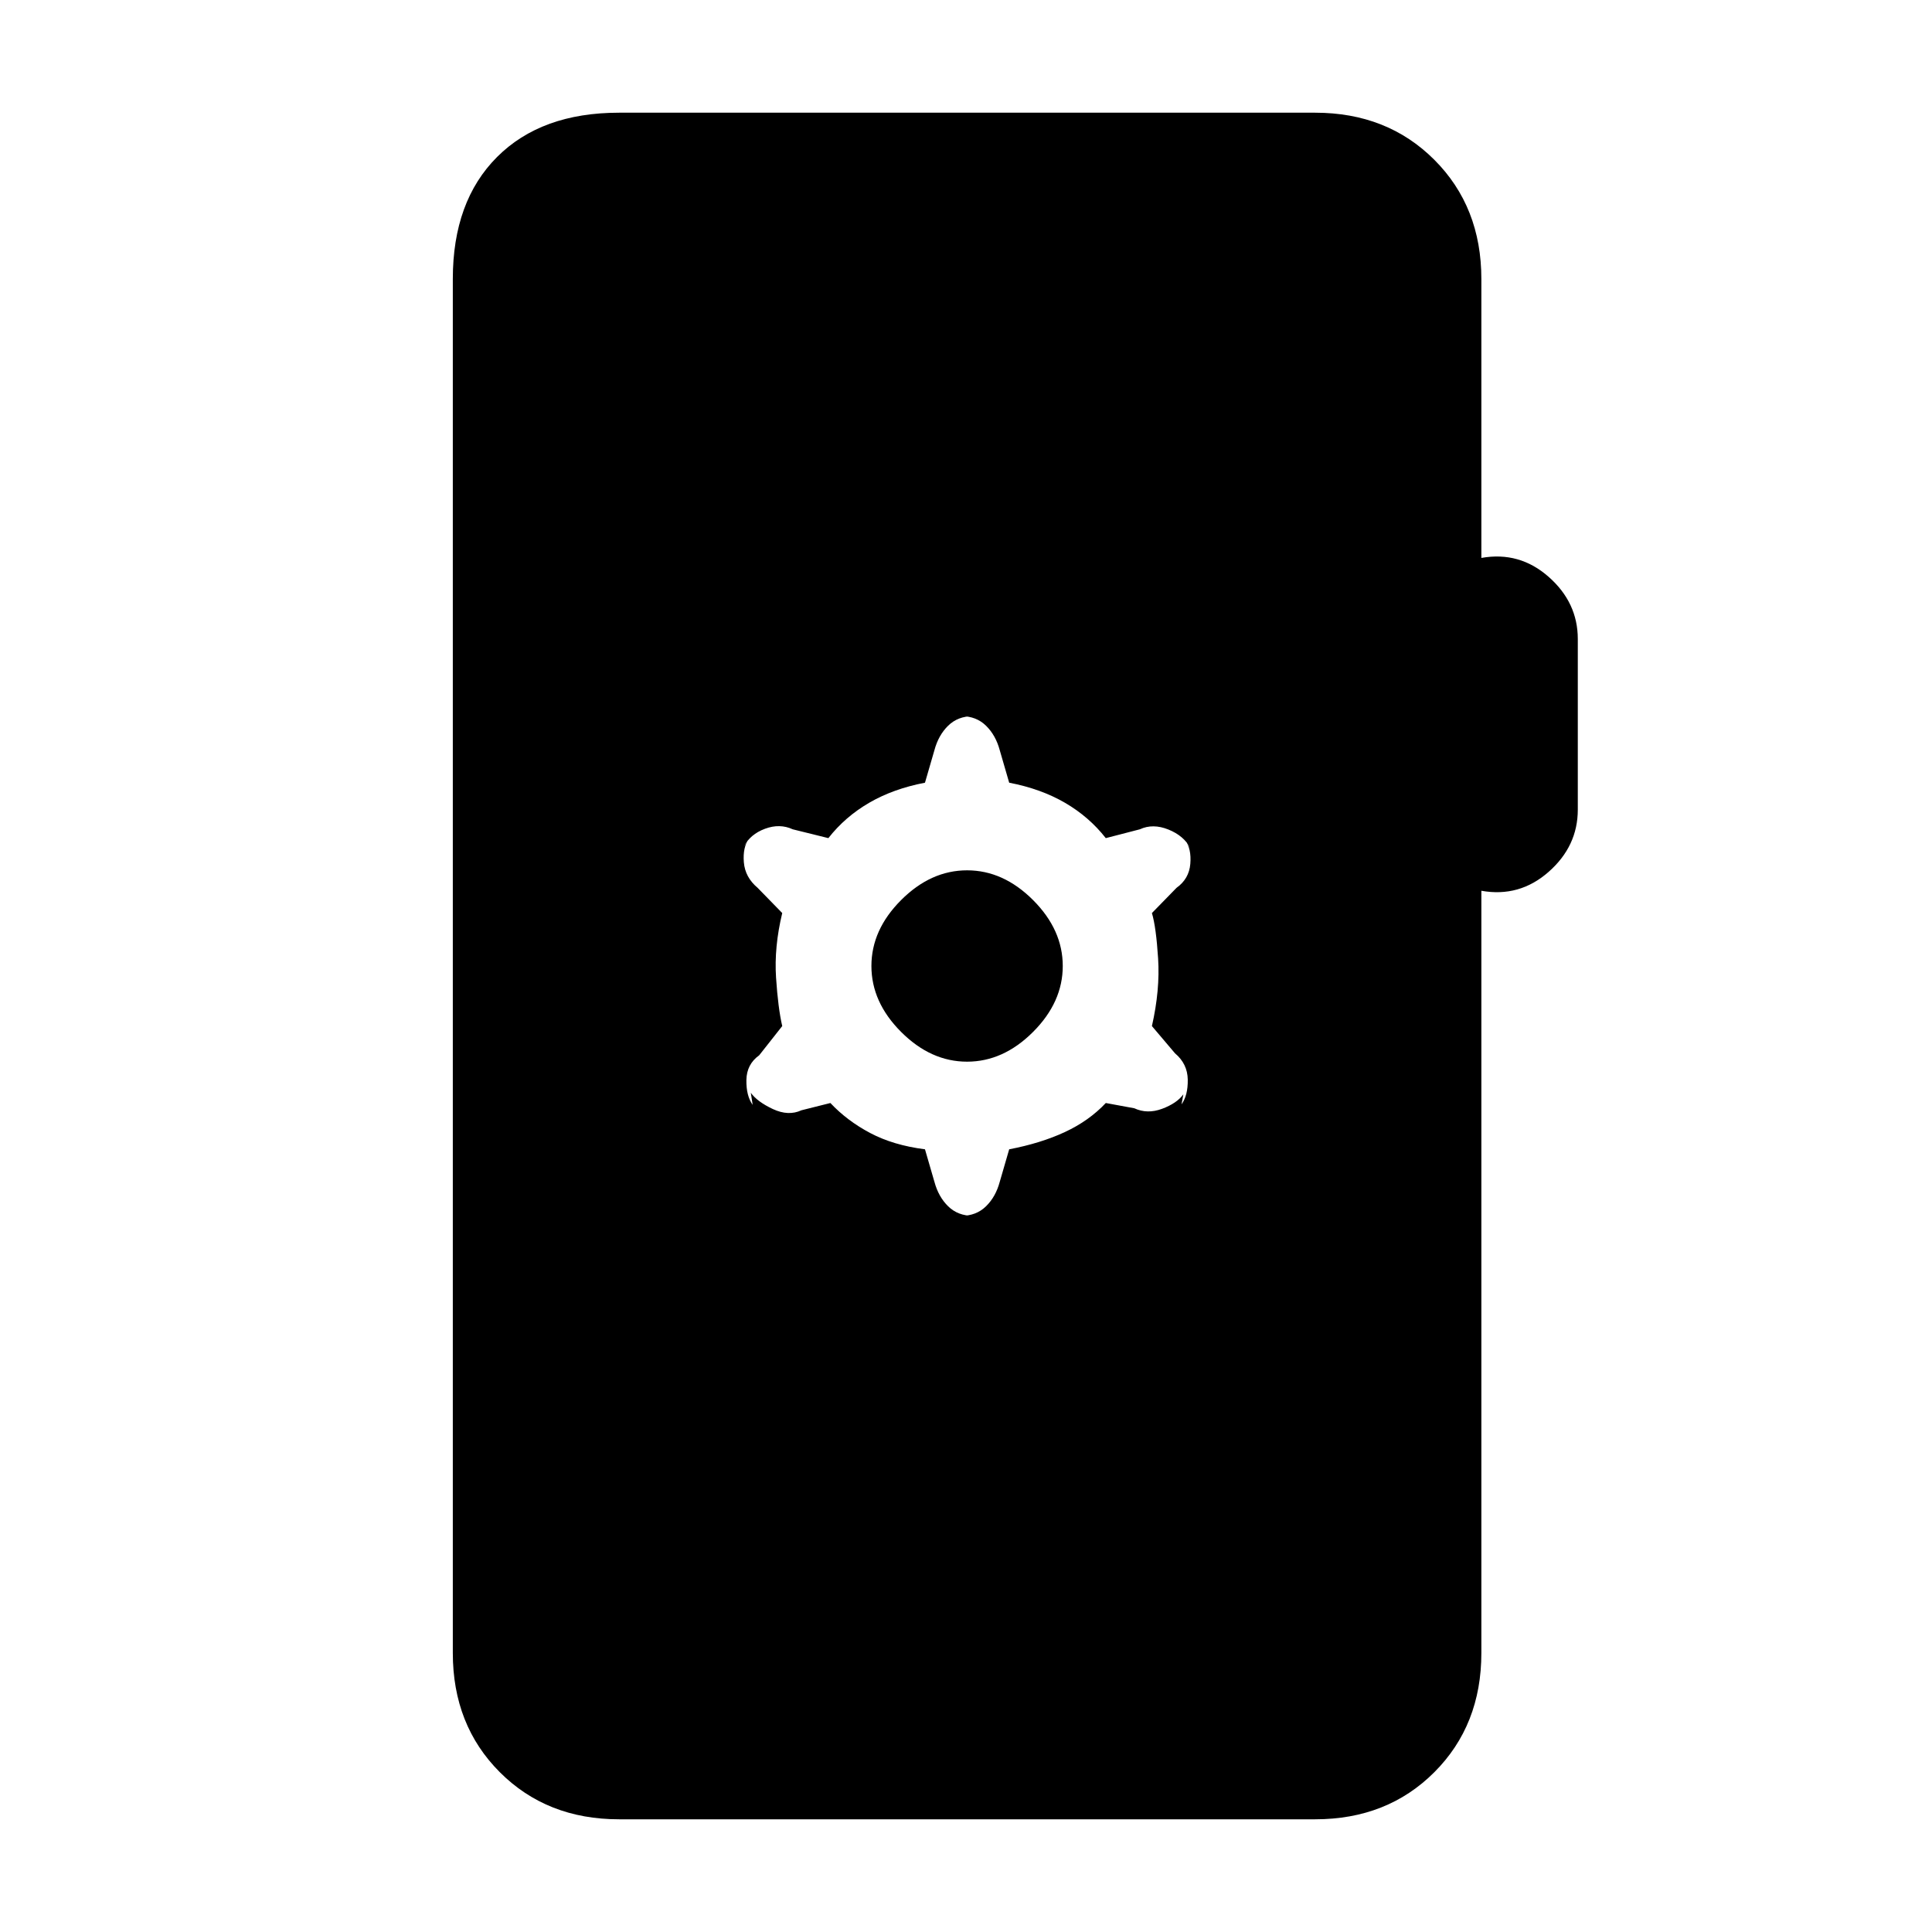 <svg xmlns="http://www.w3.org/2000/svg" height="20" viewBox="0 -960 960 960" width="20"><path d="M307.62-56q-35.85 0-59.24-23.38Q225-102.77 225-138.62v-682.76Q225-860 247-882t60.62-22h345.84q35.85 0 59.23 23.38 23.39 23.39 23.39 59.24v138.61q18.92-3.38 33.42 9.39 14.5 12.76 14.5 30.92v84.77q0 18.15-14.5 30.92-14.5 12.77-33.42 9.39v378.76q0 35.85-23.39 59.24Q689.31-56 653.46-56H307.62Zm156.69-316.77q2 7.46 6.84 12.19 4.85 4.73 12.31 4.73h-5.84q7.46 0 12.3-4.73 4.85-4.73 6.85-12.19l4.69-16.15q15.69-3 27.69-8.58 12-5.58 20.31-14.42l14.16 2.61q6.46 3 13.8.27 7.35-2.73 10.58-7.19l-.92 5q3.23-4.46 3.11-12.31-.11-7.84-6.34-13.08l-11.47-13.53q4.08-17.93 3.08-33.58-1-15.65-3.08-22.58l12.24-12.54q6.23-4.46 6.84-11.92.62-7.46-2.61-11.92l2.69 4.23q-3.23-6.23-10.96-9.35-7.73-3.11-14.2-.11l-16.92 4.38q-8.31-10.61-20.31-17.58-12-6.96-27.69-9.96l-4.69-16.15q-2-7.46-6.85-12.19-4.84-4.73-12.3-4.73h5.84q-7.46 0-12.31 4.73-4.84 4.73-6.84 12.19l-4.69 16.15q-15.7 3-27.7 9.96-12 6.97-20.3 17.58l-17.7-4.38q-6.46-3-13.8-.27-7.35 2.73-10.58 8.96l2.69-4.23q-3.23 4.46-2.61 11.92.61 7.46 6.84 12.69l12.23 12.54q-4.07 16.93-3.07 32.08 1 15.15 3.07 24.08l-11.46 14.53q-6.23 4.47-6.35 12.31-.11 7.85 3.12 12.31l-.92-6q3.23 4.46 10.96 8.08 7.73 3.61 14.19.61l14.39-3.61q8.3 8.84 19.8 14.92t27.2 8.08l4.69 16.15Zm16.23-59.69q-18 0-32.77-14.77Q433-462 433-480q0-18 14.77-32.77 14.77-14.77 32.77-14.77 18 0 32.77 14.77Q528.08-498 528.08-480q0 18-14.77 32.77-14.77 14.77-32.77 14.77Z"/></svg>